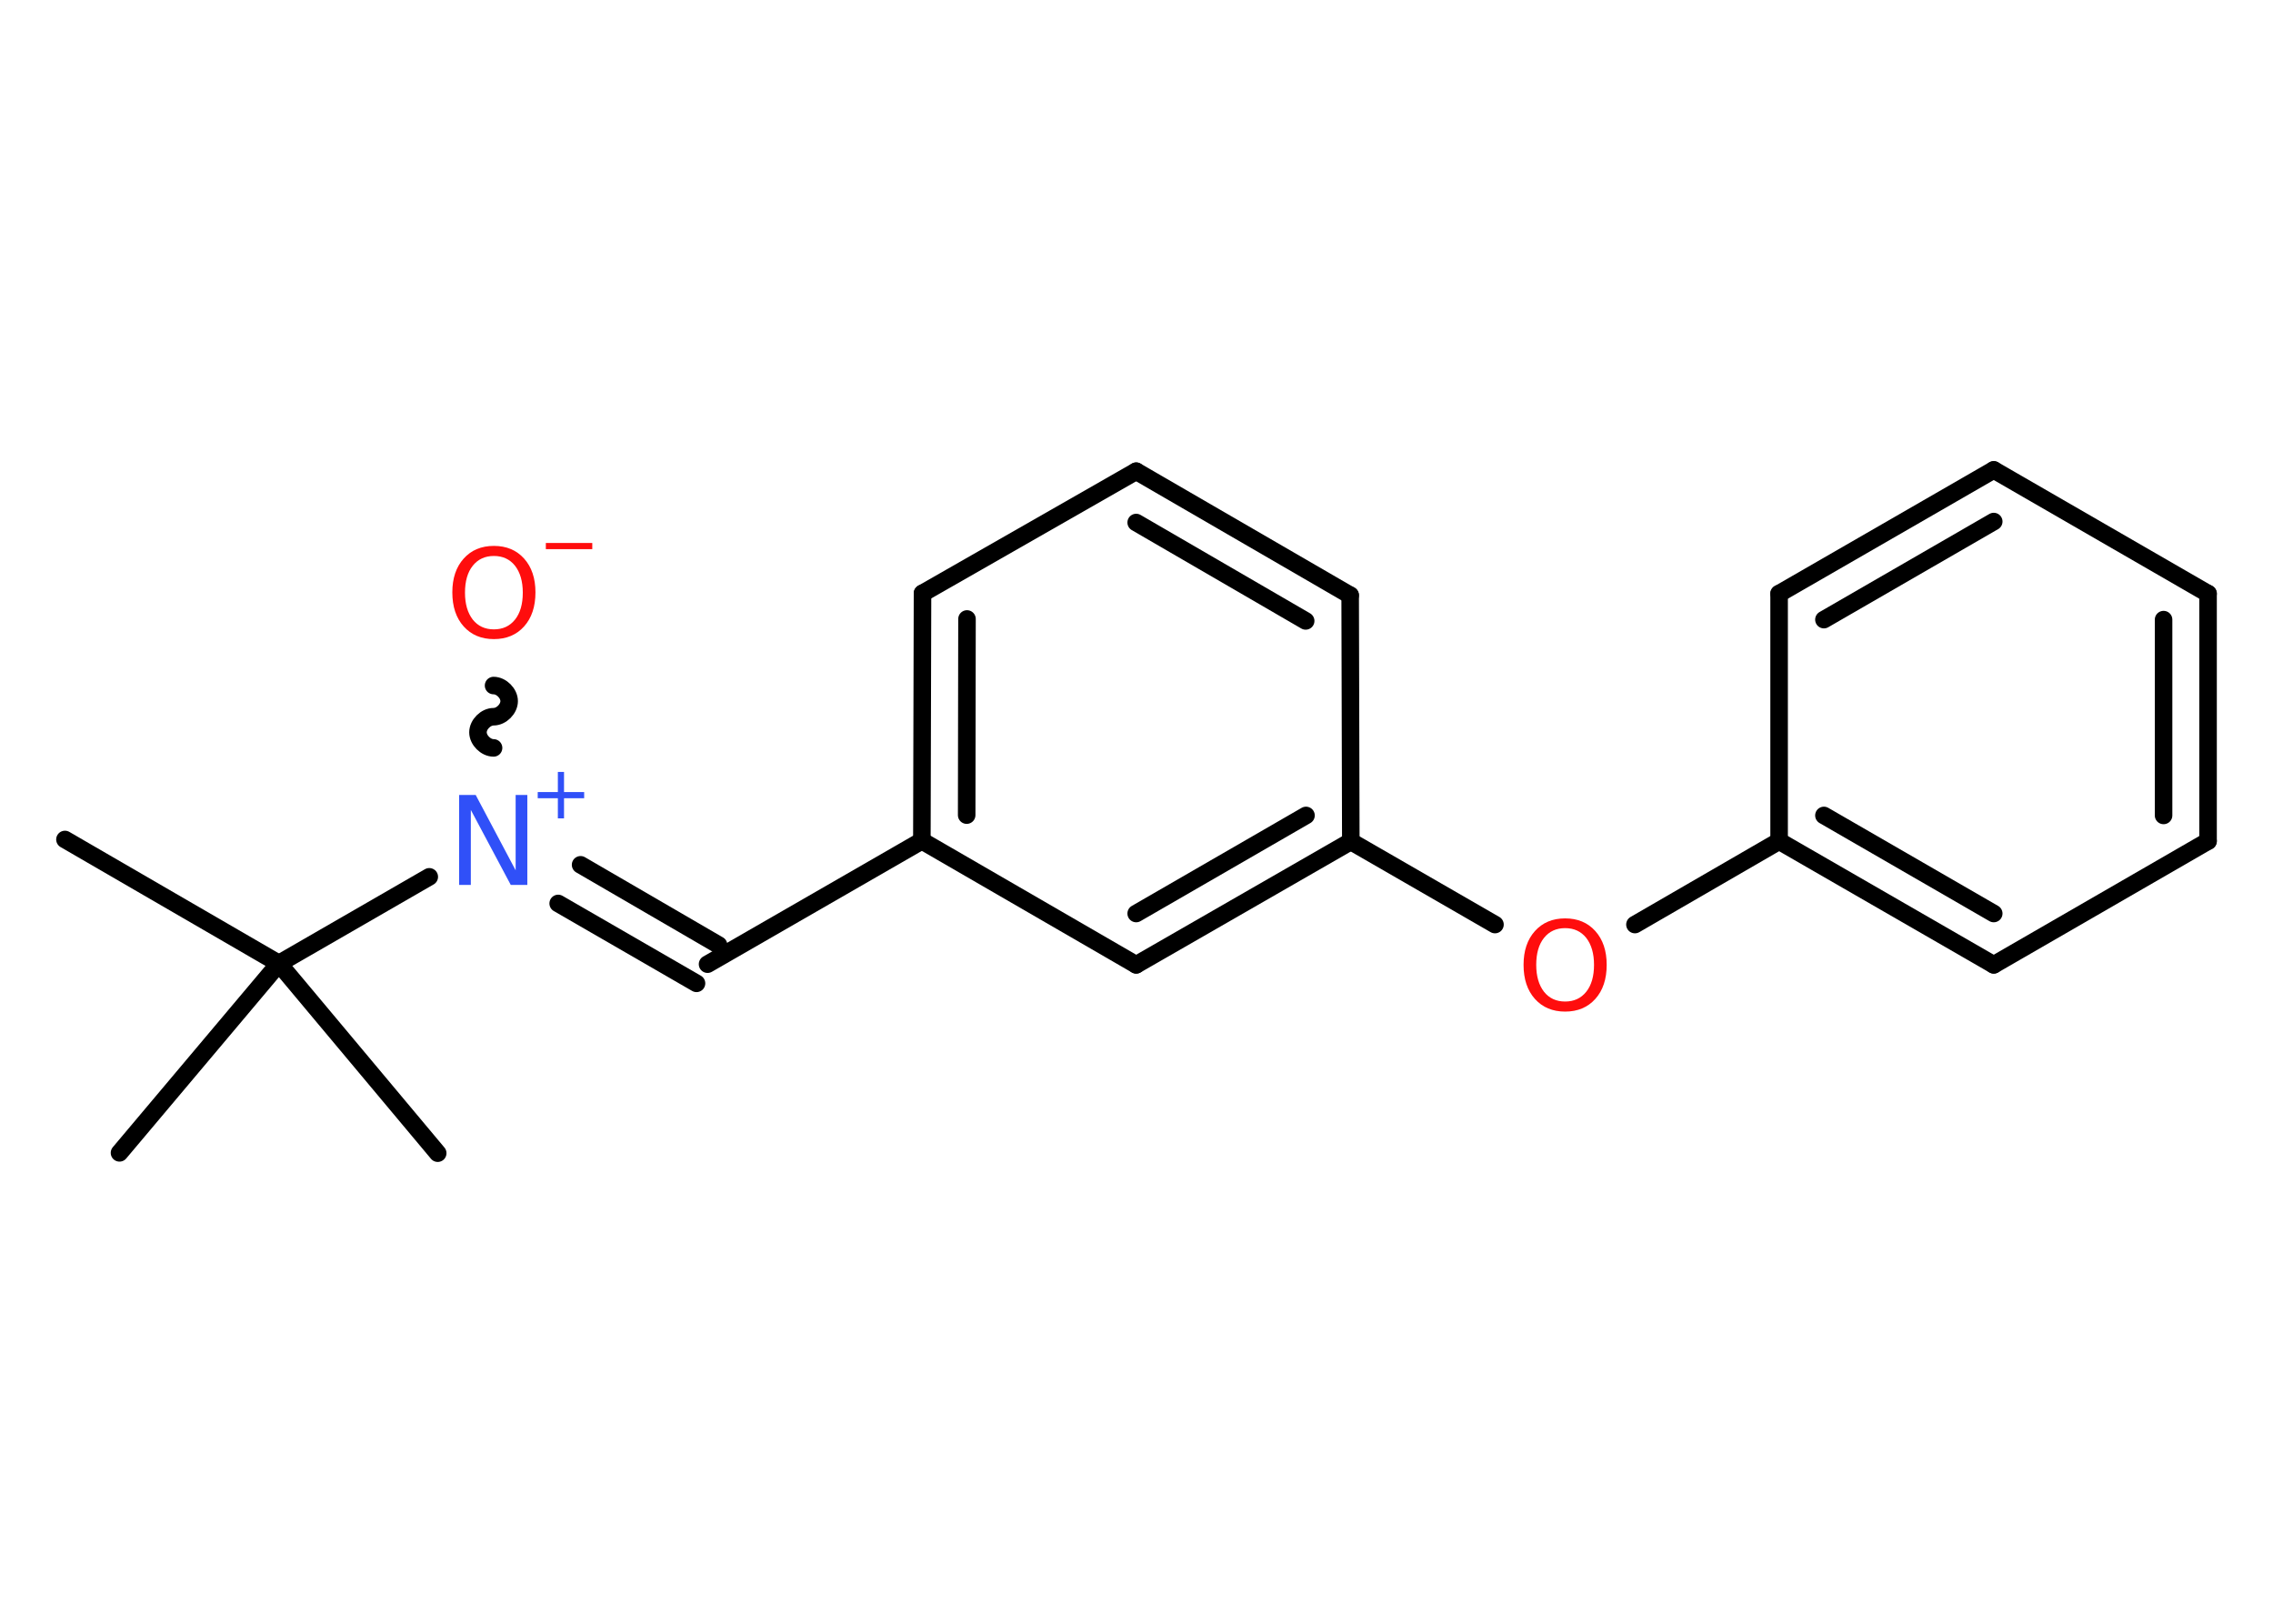 <?xml version='1.0' encoding='UTF-8'?>
<!DOCTYPE svg PUBLIC "-//W3C//DTD SVG 1.1//EN" "http://www.w3.org/Graphics/SVG/1.1/DTD/svg11.dtd">
<svg version='1.2' xmlns='http://www.w3.org/2000/svg' xmlns:xlink='http://www.w3.org/1999/xlink' width='70.0mm' height='50.0mm' viewBox='0 0 70.0 50.0'>
  <desc>Generated by the Chemistry Development Kit (http://github.com/cdk)</desc>
  <g stroke-linecap='round' stroke-linejoin='round' stroke='#000000' stroke-width='.54' fill='#FF0D0D'>
    <rect x='.0' y='.0' width='70.0' height='50.0' fill='#FFFFFF' stroke='none'/>
    <g id='mol1' class='mol'>
      <line id='mol1bnd1' class='bond' x1='2.0' y1='25.85' x2='8.59' y2='29.67'/>
      <line id='mol1bnd2' class='bond' x1='8.59' y1='29.67' x2='3.68' y2='35.5'/>
      <line id='mol1bnd3' class='bond' x1='8.59' y1='29.67' x2='13.48' y2='35.51'/>
      <line id='mol1bnd4' class='bond' x1='8.59' y1='29.67' x2='13.22' y2='27.0'/>
      <path id='mol1bnd5' class='bond' d='M15.2 21.11c.24 .0 .48 .24 .48 .48c-.0 .24 -.24 .48 -.48 .48c-.24 -.0 -.48 .24 -.48 .48c-.0 .24 .24 .48 .48 .48' fill='none' stroke='#000000' stroke-width='.54'/>
      <g id='mol1bnd6' class='bond'>
        <line x1='17.88' y1='26.63' x2='22.13' y2='29.1'/>
        <line x1='17.19' y1='27.82' x2='21.45' y2='30.28'/>
      </g>
      <line id='mol1bnd7' class='bond' x1='21.79' y1='29.69' x2='28.39' y2='25.89'/>
      <g id='mol1bnd8' class='bond'>
        <line x1='28.41' y1='18.27' x2='28.39' y2='25.89'/>
        <line x1='29.78' y1='19.06' x2='29.77' y2='25.1'/>
      </g>
      <line id='mol1bnd9' class='bond' x1='28.41' y1='18.27' x2='34.99' y2='14.51'/>
      <g id='mol1bnd10' class='bond'>
        <line x1='41.58' y1='18.33' x2='34.99' y2='14.51'/>
        <line x1='40.21' y1='19.12' x2='34.99' y2='16.09'/>
      </g>
      <line id='mol1bnd11' class='bond' x1='41.58' y1='18.33' x2='41.6' y2='25.91'/>
      <line id='mol1bnd12' class='bond' x1='41.6' y1='25.91' x2='46.04' y2='28.47'/>
      <line id='mol1bnd13' class='bond' x1='50.35' y1='28.47' x2='54.79' y2='25.9'/>
      <g id='mol1bnd14' class='bond'>
        <line x1='54.79' y1='25.9' x2='61.4' y2='29.71'/>
        <line x1='56.17' y1='25.11' x2='61.4' y2='28.13'/>
      </g>
      <line id='mol1bnd15' class='bond' x1='61.4' y1='29.71' x2='68.0' y2='25.9'/>
      <g id='mol1bnd16' class='bond'>
        <line x1='68.0' y1='25.9' x2='68.0' y2='18.28'/>
        <line x1='66.63' y1='25.11' x2='66.63' y2='19.08'/>
      </g>
      <line id='mol1bnd17' class='bond' x1='68.0' y1='18.28' x2='61.4' y2='14.47'/>
      <g id='mol1bnd18' class='bond'>
        <line x1='61.4' y1='14.47' x2='54.79' y2='18.28'/>
        <line x1='61.4' y1='16.06' x2='56.17' y2='19.08'/>
      </g>
      <line id='mol1bnd19' class='bond' x1='54.79' y1='25.9' x2='54.79' y2='18.28'/>
      <g id='mol1bnd20' class='bond'>
        <line x1='34.99' y1='29.71' x2='41.6' y2='25.91'/>
        <line x1='34.99' y1='28.13' x2='40.22' y2='25.11'/>
      </g>
      <line id='mol1bnd21' class='bond' x1='28.39' y1='25.89' x2='34.99' y2='29.71'/>
      <g id='mol1atm5' class='atom'>
        <path d='M14.15 24.48h.5l1.23 2.32v-2.32h.36v2.77h-.51l-1.23 -2.31v2.31h-.36v-2.77z' stroke='none' fill='#3050F8'/>
        <path d='M17.37 23.77v.62h.62v.19h-.62v.62h-.19v-.62h-.62v-.19h.62v-.62h.19z' stroke='none' fill='#3050F8'/>
      </g>
      <g id='mol1atm6' class='atom'>
        <path d='M15.21 17.12q-.41 .0 -.65 .3q-.24 .3 -.24 .83q.0 .52 .24 .83q.24 .3 .65 .3q.41 .0 .65 -.3q.24 -.3 .24 -.83q.0 -.52 -.24 -.83q-.24 -.3 -.65 -.3zM15.21 16.81q.58 .0 .93 .39q.35 .39 .35 1.04q.0 .66 -.35 1.05q-.35 .39 -.93 .39q-.58 .0 -.93 -.39q-.35 -.39 -.35 -1.05q.0 -.65 .35 -1.04q.35 -.39 .93 -.39z' stroke='none'/>
        <path d='M16.81 16.72h1.43v.19h-1.43v-.19z' stroke='none'/>
      </g>
      <path id='mol1atm13' class='atom' d='M48.2 28.58q-.41 .0 -.65 .3q-.24 .3 -.24 .83q.0 .52 .24 .83q.24 .3 .65 .3q.41 .0 .65 -.3q.24 -.3 .24 -.83q.0 -.52 -.24 -.83q-.24 -.3 -.65 -.3zM48.2 28.28q.58 .0 .93 .39q.35 .39 .35 1.04q.0 .66 -.35 1.05q-.35 .39 -.93 .39q-.58 .0 -.93 -.39q-.35 -.39 -.35 -1.05q.0 -.65 .35 -1.04q.35 -.39 .93 -.39z' stroke='none'/>
    </g>
  </g>
</svg>
